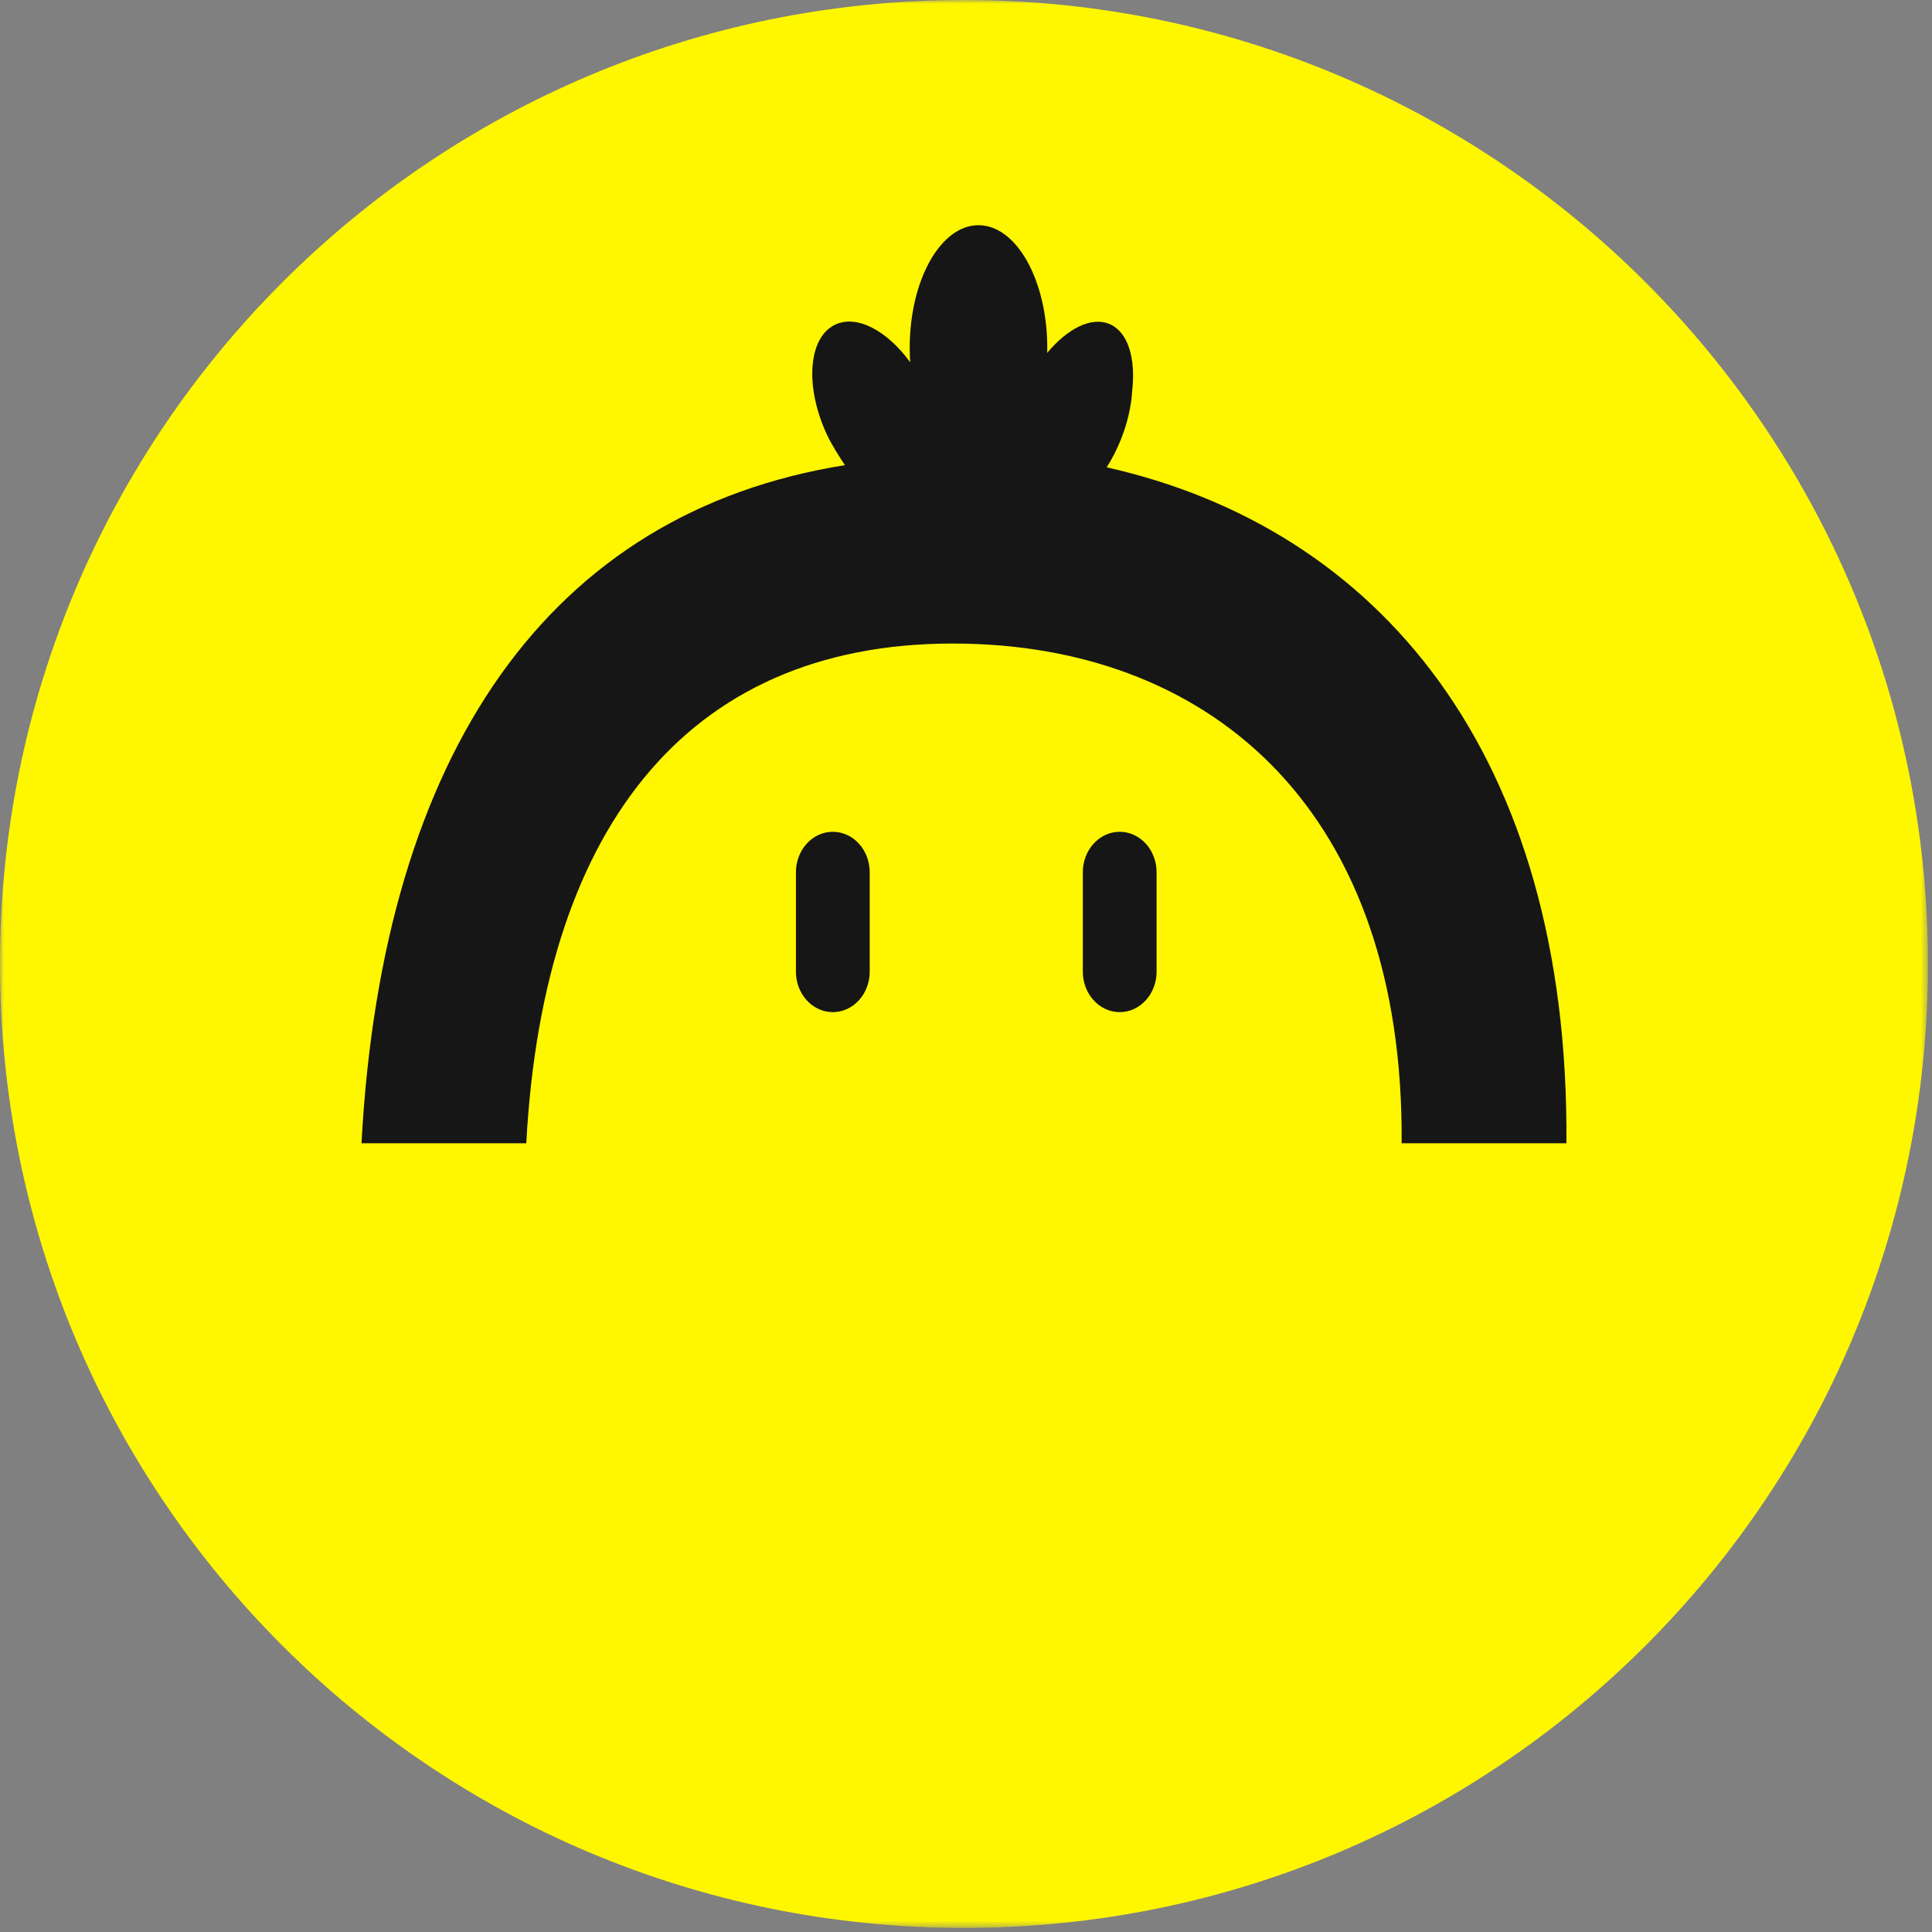 <svg width="256" height="256" viewBox="0 0 256 256" fill="none" xmlns="http://www.w3.org/2000/svg">
<rect x="0" y="0" width="256" height="256" fill="#808080" stroke="none"/>
<g clip-path="url(#clip0_1703_151)">
<mask id="mask0_1703_151" style="mask-type:luminance" maskUnits="userSpaceOnUse" x="0" y="0" width="256" height="256">
<path d="M255.46 0H0V255.46H255.46V0Z" fill="white"/>
</mask>
<g mask="url(#mask0_1703_151)">
<path d="M127.73 255.46C198.273 255.46 255.46 198.273 255.46 127.73C255.46 57.187 198.273 0 127.73 0C57.187 0 0 57.187 0 127.73C0 198.273 57.187 255.46 127.73 255.46Z" fill="#FFF700"/>
<path fill-rule="evenodd" clip-rule="evenodd" d="M129.655 29.841C134.689 29.841 138.77 37.127 138.77 46.114C138.77 46.331 138.766 46.546 138.761 46.761C141.464 43.52 144.619 41.913 147.025 42.939C149.473 43.982 150.514 47.484 150.019 51.795C149.897 53.839 149.395 56.082 148.486 58.33C147.959 59.633 147.332 60.838 146.641 61.924C182.516 69.967 207.957 99.74 207.558 151.491H185.724C186.063 107.626 160.848 85.968 127.854 85.287C91.925 84.546 72.037 108.71 69.735 151.491H47.899C50.696 99.524 72.919 67.861 111.956 61.636C111.331 60.721 110.18 58.871 109.668 57.794C106.607 51.375 107.042 44.766 110.639 43.03C113.514 41.644 117.54 43.796 120.602 47.998C120.562 47.379 120.54 46.751 120.54 46.114C120.54 37.127 124.621 29.841 129.655 29.841ZM110.353 110.216C113.052 110.216 115.24 112.618 115.24 115.579V128.75C115.24 131.711 113.052 134.112 110.353 134.112C107.653 134.112 105.465 131.711 105.465 128.75V115.579C105.465 112.618 107.653 110.216 110.353 110.216ZM148.367 110.216C151.067 110.216 153.255 112.618 153.255 115.579V128.75C153.255 131.711 151.067 134.112 148.367 134.112C145.668 134.112 143.48 131.711 143.48 128.75V115.579C143.48 112.618 145.668 110.216 148.367 110.216Z" fill="#161616"/>
</g>
</g>
<defs>
<clipPath id="clip0_1703_151">
<rect width="256" height="256" fill="white"/>
</clipPath>
</defs>
</svg>
